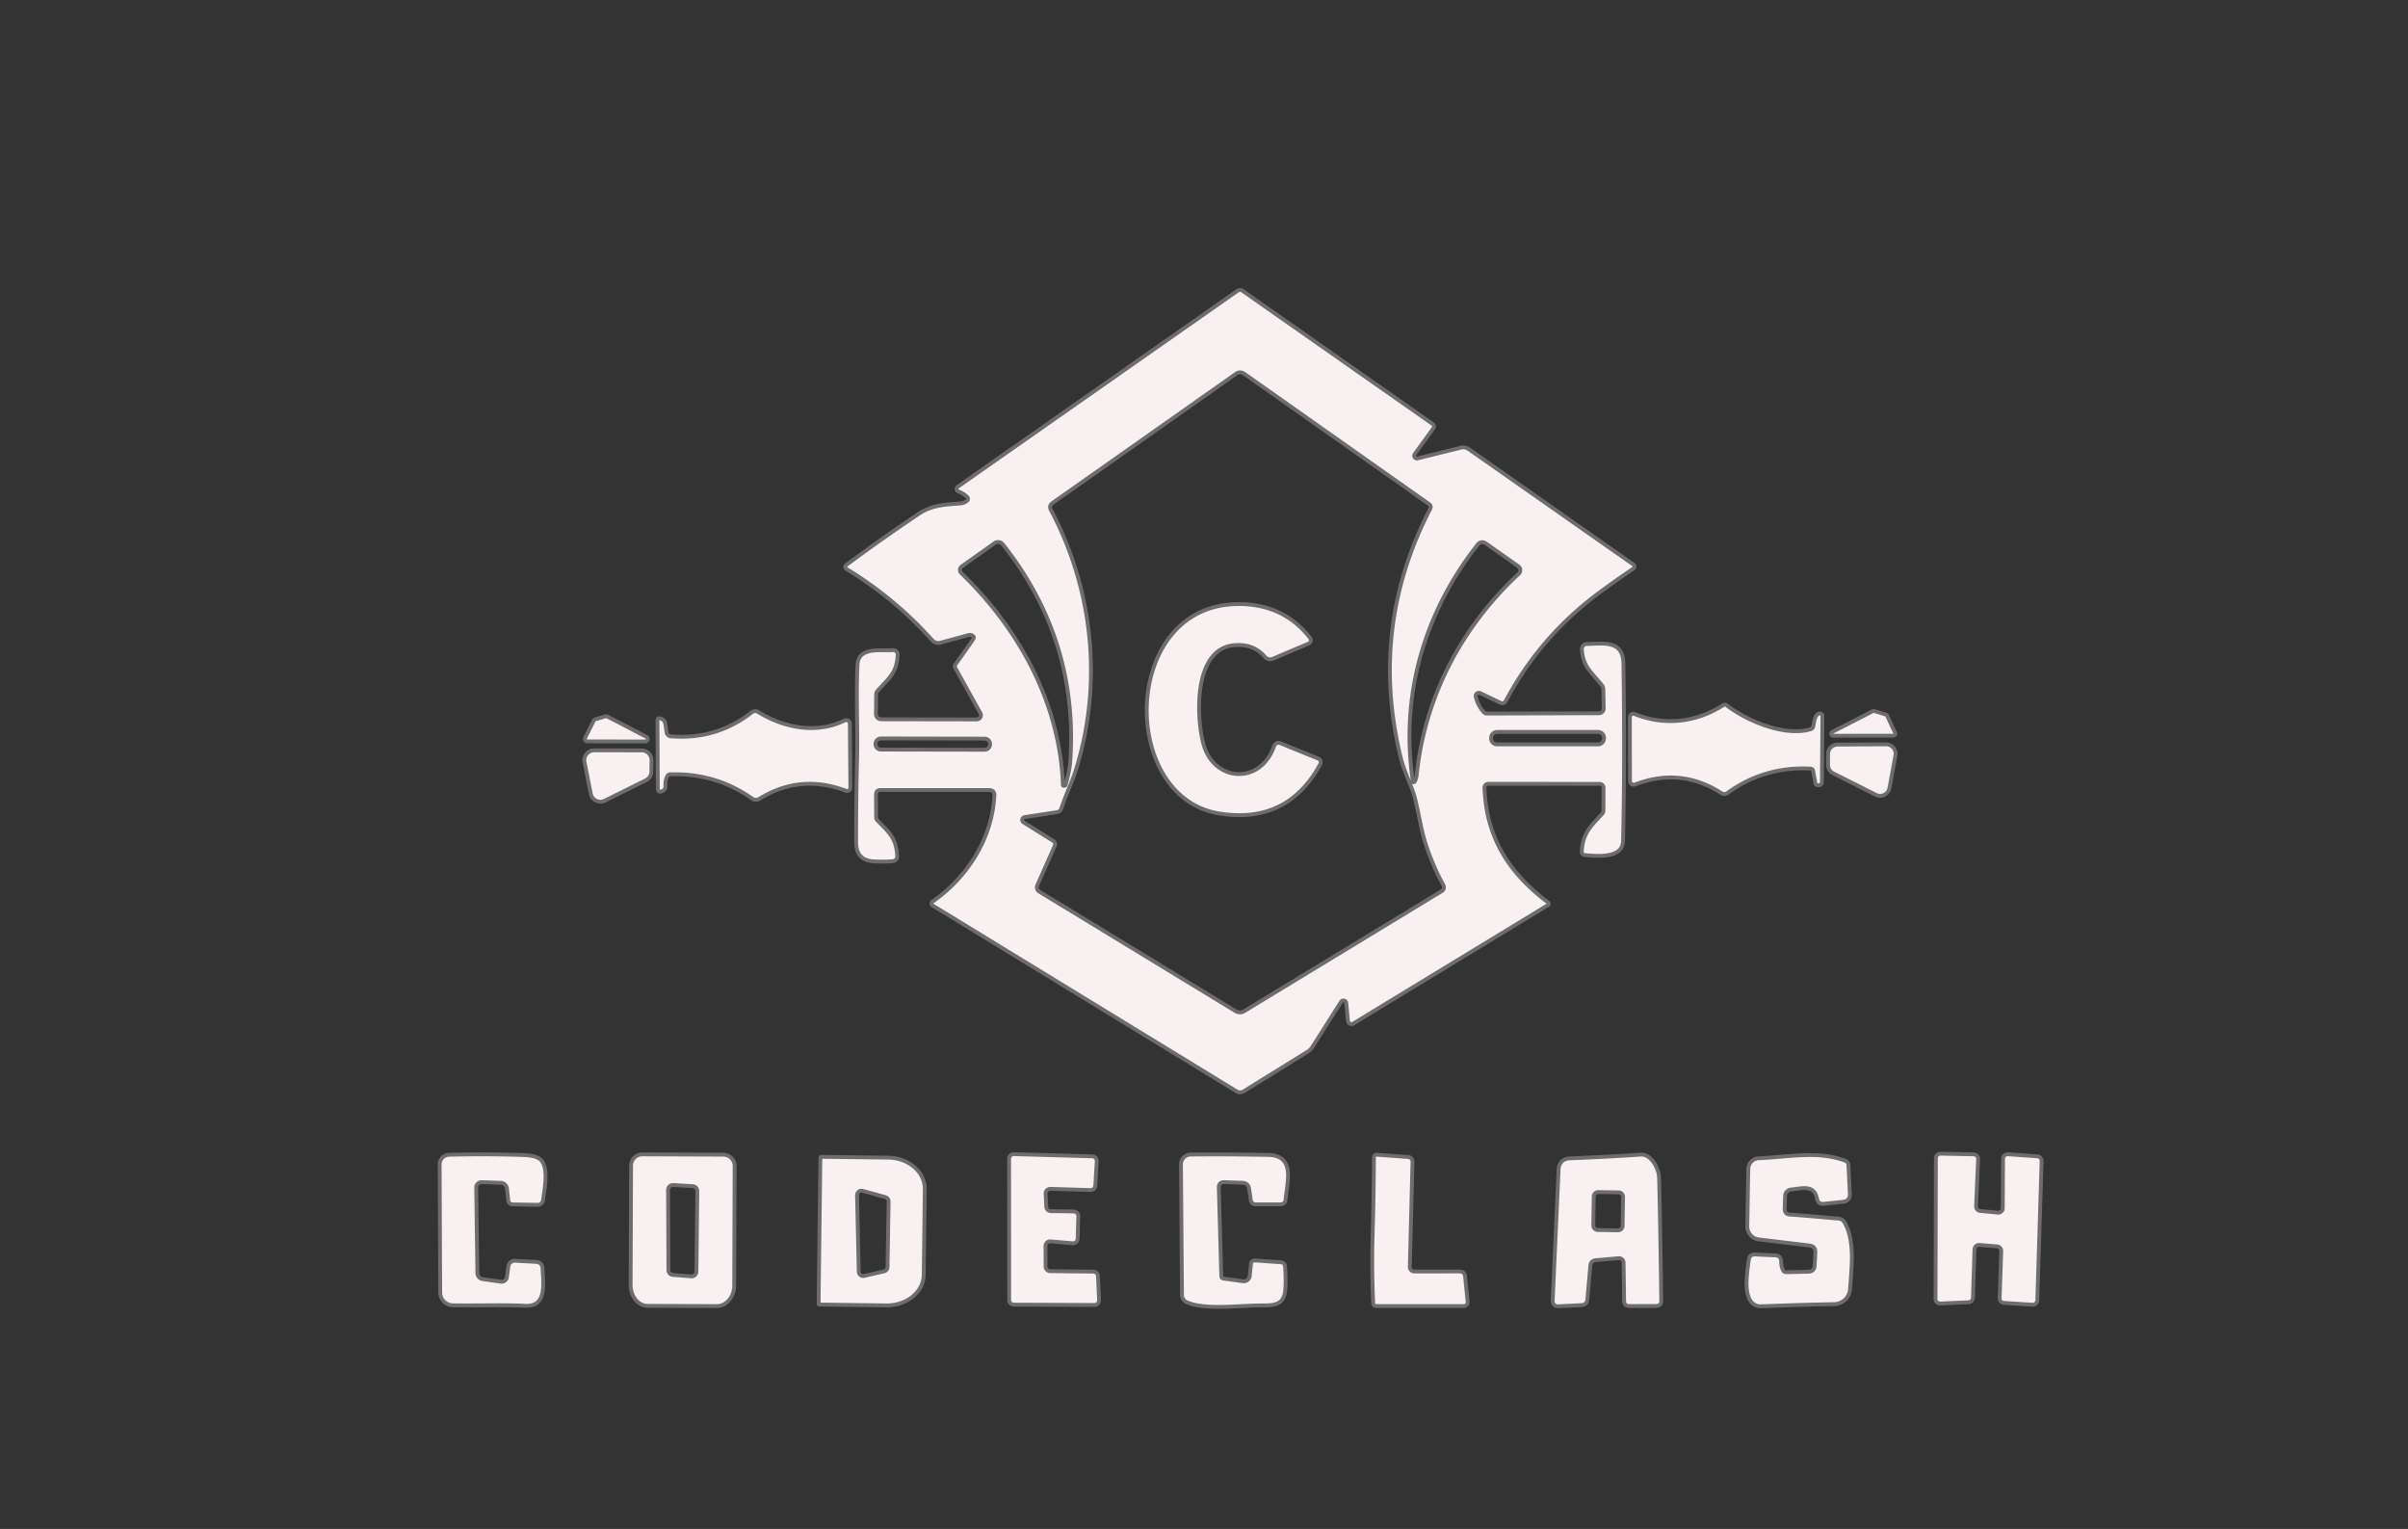 <svg xmlns="http://www.w3.org/2000/svg" version="1.1" width="627" height="398" style=""><rect width="100%" height="100%" fill="#333333" stroke="none"/><rect id="backgroundrect" width="100%" height="100%" x="0" y="0" fill="none" stroke="none"/><defs><linearGradient id="svg_18"><stop stop-color="#f9f1f1" stop-opacity="1" offset="0"/><stop stop-color="#060e0e" stop-opacity="1" offset="1"/></linearGradient><linearGradient id="svg_19" x1="0" y1="0" x2="1" y2="1"><stop stop-color="#f9f1f1" stop-opacity="1" offset="0"/><stop stop-color="#060e0e" stop-opacity="1" offset="1"/></linearGradient><linearGradient id="svg_20" x1="0" y1="0" x2="1" y2="1"><stop stop-color="#f9f1f1" stop-opacity="1" offset="0.464"/><stop stop-color="#060e0e" stop-opacity="1" offset="1"/></linearGradient><linearGradient id="svg_21" x2="1" y2="1"><stop stop-color="#f98484" stop-opacity="1" offset="0"/><stop stop-color="#067b7b" stop-opacity="1" offset="1"/></linearGradient><linearGradient id="svg_22" x2="1" y2="1" x1="1" y1="0"><stop stop-color="#f98484" stop-opacity="1" offset="0"/><stop stop-color="#067b7b" stop-opacity="1" offset="1"/></linearGradient><radialGradient id="svg_23" spreadMethod="pad" cx="0.48" cy="0.454"><stop stop-color="#f98484" stop-opacity="1" offset="0"/><stop stop-color="#067b7b" stop-opacity="1" offset="1"/></radialGradient><radialGradient id="svg_24" spreadMethod="pad" cx="0.5" cy="0.5" r="1.894"><stop stop-color="#f9f1f1" stop-opacity="1" offset="0"/><stop stop-color="#060e0e" stop-opacity="1" offset="1"/></radialGradient><radialGradient id="svg_25" spreadMethod="pad"><stop stop-color="#24243e" stop-opacity="1" offset="0"/><stop stop-color="#dbdbc1" stop-opacity="1" offset="1"/></radialGradient><radialGradient id="svg_26" spreadMethod="pad" cx="0.5" cy="0.5" r="0.5"><stop stop-color="#24243e" stop-opacity="1" offset="0"/><stop stop-color="#dbdbc1" stop-opacity="1" offset="1"/></radialGradient><radialGradient id="svg_27" spreadMethod="pad" cx="0.499" cy="0.497" r="0.5"><stop stop-color="#24243e" stop-opacity="1" offset="0"/><stop stop-color="#dbdbc1" stop-opacity="1" offset="0"/></radialGradient><linearGradient id="svg_28" spreadMethod="pad" x1="0.46" y1="0.411"><stop stop-color="#24243e" stop-opacity="1" offset="0"/><stop stop-color="#dbdbc1" stop-opacity="1" offset="1"/></linearGradient><linearGradient id="svg_29" spreadMethod="pad" x1="0" y1="1" x2="0.683" y2="0.239"><stop stop-color="#24243e" stop-opacity="1" offset="0"/><stop stop-color="#dbdbc1" stop-opacity="1" offset="1"/></linearGradient></defs>

















<g class="currentLayer" style=""><title>Layer 1</title><path fill="#f9f1f1" d="   M 368.36 118.21   A 0.72 0.72 0.0 0 0 369.12 119.33   L 380.42 116.53   A 2.48 2.47 -34.3 0 1 382.41 116.90   L 425.30 146.95   A 0.66 0.65 45.6 0 1 425.29 148.03   Q 420.92 150.97 416.61 154.14   Q 401.04 165.61 392.03 182.55   A 0.99 0.98 26.7 0 1 390.73 182.97   L 385.45 180.43   A 0.85 0.84 6.2 0 0 384.26 181.38   Q 384.79 183.63 386.30 185.35   A 1.17 1.17 0.0 0 0 387.18 185.75   L 416.34 185.67   A 1.24 1.23 -0.7 0 0 417.58 184.41   L 417.48 179.43   Q 417.47 178.84 417.11 178.37   C 414.54 175.10 412.16 173.65 411.89 169.02   A 1.30 1.30 0.0 0 1 413.18 167.64   C 417.40 167.59 422.62 166.50 422.71 172.75   Q 423.09 199.09 422.60 219.00   C 422.49 223.53 415.68 222.88 412.61 222.58   A 0.84 0.83 4.0 0 1 411.86 221.72   C 412.09 217.03 414.07 215.17 417.16 211.89   A 1.30 1.28 67.6 0 0 417.51 211.03   L 417.53 205.04   A 0.99 0.98 0.3 0 0 416.54 204.05   L 387.51 204.03   A 0.98 0.98 0.0 0 0 386.53 205.04   C 386.97 217.97 392.92 227.33 403.12 234.93   A 0.40 0.40 0.0 0 1 403.09 235.59   L 352.37 266.44   A 0.91 0.91 0.0 0 1 350.99 265.75   L 350.55 261.12   A 0.75 0.74 -31.4 0 0 349.18 260.79   L 341.73 272.53   A 3.99 3.96 0.2 0 1 340.46 273.78   L 323.83 284.08   A 1.76 1.75 -45.2 0 1 321.99 284.09   L 242.80 235.68   A 0.57 0.56 43.5 0 1 242.77 234.73   C 251.81 228.47 258.36 218.29 258.91 207.12   Q 258.98 205.66 257.52 205.66   L 229.32 205.65   Q 228.08 205.65 228.09 206.89   L 228.12 212.70   A 1.32 1.32 0.0 0 0 228.48 213.58   C 231.40 216.60 233.31 218.05 233.61 222.65   Q 233.71 224.08 232.29 224.19   Q 230.00 224.37 227.50 224.22   Q 222.92 223.96 222.92 219.25   Q 222.91 207.96 223.19 196.66   C 223.36 189.62 222.88 180.91 223.29 173.01   C 223.54 168.27 229.43 169.49 232.50 169.24   A 1.14 1.14 0.0 0 1 233.73 170.41   C 233.57 175.15 231.49 176.48 228.52 179.80   A 1.51 1.49 -23.8 0 0 228.13 180.78   L 228.08 185.87   A 1.36 1.35 0.6 0 0 229.43 187.24   L 254.32 187.28   A 1.10 1.10 0.0 0 0 255.28 185.65   L 248.69 173.77   A 0.69 0.68 -42.3 0 1 248.73 173.03   Q 251.06 169.85 253.36 166.45   Q 253.66 166.01 253.58 165.85   A 1.20 1.16 -21.8 0 0 252.24 165.30   L 244.93 167.29   A 2.19 2.18 -28.5 0 1 242.72 166.64   Q 232.94 155.72 220.40 148.11   A 0.62 0.62 0.0 0 1 220.35 147.08   Q 229.58 140.22 239.27 133.73   C 242.66 131.45 246.12 131.37 250.00 131.06   Q 251.12 130.97 251.83 130.34   A 0.65 0.65 0.0 0 0 251.87 129.40   Q 250.91 128.42 249.58 127.96   A 0.72 0.72 0.0 0 1 249.40 126.69   L 322.22 75.70   A 1.15 1.13 44.7 0 1 323.53 75.70   L 372.99 110.34   A 0.86 0.80 35.6 0 1 373.22 111.50   L 368.36 118.21   Z   M 274.31 218.94   A 0.95 0.94 -62.2 0 1 274.67 220.12   L 270.09 230.45   A 1.32 1.31 -62.8 0 0 270.61 232.10   L 321.73 263.22   A 2.14 2.14 0.0 0 0 323.97 263.22   L 375.43 231.95   A 1.13 1.13 0.0 0 0 375.84 230.44   Q 373.08 225.39 371.23 219.74   C 370.05 216.15 369.42 211.62 368.37 207.56   C 367.57 204.52 365.66 201.05 364.73 197.25   Q 356.46 163.28 372.40 132.46   Q 372.79 131.70 372.09 131.21   L 323.92 97.25   A 1.76 1.76 0.0 0 0 321.90 97.25   L 273.96 131.00   A 1.28 1.27 -31.7 0 0 273.57 132.64   C 284.64 153.43 287.18 177.90 280.13 200.46   C 279.17 203.52 277.45 207.09 276.33 210.48   A 1.37 1.37 0.0 0 1 275.24 211.41   L 266.79 212.70   A 0.75 0.74 -33.5 0 0 266.51 214.07   L 274.31 218.94   Z   M 250.29 149.18   C 265.40 163.78 275.98 183.03 276.76 204.36   Q 276.77 204.60 277.00 204.56   Q 277.14 204.54 277.27 204.51   Q 277.43 204.49 277.47 204.33   Q 278.53 200.43 278.68 198.25   Q 280.86 166.62 261.11 141.69   A 1.58 1.57 -37.0 0 0 258.96 141.39   L 250.42 147.45   A 1.13 1.13 0.0 0 0 250.29 149.18   Z   M 384.82 141.70   C 370.90 159.35 364.60 180.84 367.84 203.12   Q 367.98 204.12 368.48 203.23   Q 368.79 202.68 368.91 201.49   C 371.08 181.16 380.66 163.12 395.46 149.36   A 1.27 1.27 0.0 0 0 395.33 147.40   L 386.82 141.41   A 1.46 1.46 0.0 0 0 384.82 141.70   Z   M 417.66 192.07   A 1.54 1.54 0.0 0 0 416.12 190.53   L 389.80 190.53   A 1.54 1.54 0.0 0 0 388.26 192.07   L 388.26 192.23   A 1.54 1.54 0.0 0 0 389.80 193.77   L 416.12 193.77   A 1.54 1.54 0.0 0 0 417.66 192.23   L 417.66 192.07   Z   M 257.8 193.696   A 1.42 1.42 0.0 0 0 256.382 192.274   L 229.383 192.226   A 1.42 1.42 0.0 0 0 227.96 193.644   L 227.96 193.704   A 1.42 1.42 0.0 0 0 229.377 195.126   L 256.377 195.174   A 1.42 1.42 0.0 0 0 257.8 193.756   L 257.8 193.696   Z" id="svg_1" class="" fill-opacity="1" stroke="#6d6d6d" stroke-opacity="1"/><path fill="#f9f1f1" d="   M 313.34 193.64   C 316.01 203.53 328.11 204.46 331.73 194.31   Q 332.21 192.99 333.51 193.52   L 343.26 197.48   A 1.03 1.02 -64.8 0 1 343.77 198.92   Q 335.27 214.59 317.49 211.76   C 291.47 207.62 291.86 158.34 321.53 157.27   C 329.50 156.98 336.31 159.79 341.13 166.10   A 0.94 0.94 0.0 0 1 340.75 167.53   L 331.45 171.47   A 1.81 1.80 -31.8 0 1 329.37 170.99   Q 326.30 167.44 321.21 167.97   C 310.74 169.05 311.46 186.68 313.34 193.64   Z" id="svg_2" class="" fill-opacity="1" stroke="#6d6d6d" stroke-opacity="1"/><path fill="#f9f1f1" d="   M 472.10 200.63   A 0.67 0.66 -3.3 0 0 471.48 200.08   Q 459.47 199.44 449.83 206.40   Q 449.02 206.99 448.18 206.45   Q 437.59 199.66 425.76 204.21   A 0.98 0.98 0.0 0 1 424.42 203.30   L 424.39 186.73   A 0.91 0.91 0.0 0 1 425.64 185.88   C 433.41 189.01 441.68 188.07 448.71 183.55   A 0.75 0.74 -41.9 0 1 449.59 183.59   C 454.62 187.53 464.79 191.92 471.51 189.80   A 0.96 0.96 0.0 0 0 472.15 189.10   C 472.40 188.00 472.46 186.12 473.67 185.75   A 0.67 0.66 81.4 0 1 474.53 186.39   L 474.39 203.70   A 0.67 0.67 0.0 0 1 473.74 204.37   Q 473.52 204.37 473.30 204.39   A 0.58 0.57 -6.8 0 1 472.70 203.92   L 472.10 200.63   Z" id="svg_3" class="" fill-opacity="1" stroke="#6d6d6d" stroke-opacity="1"/><path fill="#f9f1f1" d="   M 173.57 190.67   A 1.21 1.21 0.0 0 0 174.66 191.68   Q 186.50 192.64 195.73 185.44   A 1.49 1.48 41.8 0 1 197.42 185.35   C 204.09 189.46 212.59 191.16 219.92 187.55   A 0.94 0.94 0.0 0 1 221.28 188.39   L 221.42 205.04   A 0.86 0.86 0.0 0 1 220.25 205.85   Q 208.42 201.35 197.73 207.94   A 1.71 1.71 0.0 0 1 195.85 207.88   Q 186.30 201.19 174.50 201.56   A 0.86 0.85 12.8 0 0 173.78 202.01   Q 173.16 203.24 173.27 204.62   A 1.30 1.30 0.0 0 1 172.38 205.96   L 172.04 206.07   A 0.57 0.57 0.0 0 1 171.29 205.53   L 171.19 187.66   Q 171.19 186.68 172.09 187.07   L 172.36 187.20   A 1.47 1.46 -82.8 0 1 173.21 188.30   L 173.57 190.67   Z" id="svg_4" class="" fill-opacity="1" stroke="#6d6d6d" stroke-opacity="1"/><path fill="#f9f1f1" d="   M 488.03 185.09   L 491.03 186.01   A 0.53 0.53 0.0 0 1 491.36 186.29   L 493.46 190.76   A 0.53 0.53 0.0 0 1 492.98 191.51   L 477.35 191.52   A 0.53 0.53 0.0 0 1 477.11 190.52   L 487.63 185.13   A 0.53 0.53 0.0 0 1 488.03 185.09   Z" id="svg_5" class="" fill-opacity="1" stroke="#6d6d6d" stroke-opacity="1"/><path fill="#f9f1f1" d="   M 168.02 193.02   L 152.93 192.99   A 0.64 0.64 0.0 0 1 152.36 192.07   L 154.61 187.58   A 0.64 0.64 0.0 0 1 155.00 187.25   L 157.66 186.47   A 0.64 0.64 0.0 0 1 158.14 186.52   L 168.32 191.81   A 0.64 0.64 0.0 0 1 168.02 193.02   Z" id="svg_6" class="" fill-opacity="1" stroke="#6d6d6d" stroke-opacity="1"/><path fill="#f9f1f1" d="   M 488.44 206.90   L 477.35 201.32   A 2.47 2.47 0.0 0 1 475.99 199.11   L 476.00 196.29   A 2.47 2.47 0.0 0 1 478.45 193.83   L 491.10 193.76   A 2.47 2.47 0.0 0 1 493.54 196.67   L 491.98 205.14   A 2.47 2.47 0.0 0 1 488.44 206.90   Z" id="svg_7" class="" fill-opacity="1" stroke="#6d6d6d" stroke-opacity="1"/><path fill="#f9f1f1" d="   M 154.71 195.32   L 167.09 195.34   A 2.56 2.56 0.0 0 1 169.65 197.95   L 169.60 200.87   A 2.56 2.56 0.0 0 1 168.17 203.12   L 157.48 208.42   A 2.56 2.56 0.0 0 1 153.83 206.63   L 152.20 198.37   A 2.56 2.56 0.0 0 1 154.71 195.32   Z" id="svg_8" class="" fill-opacity="1" stroke="#6d6d6d" stroke-opacity="1"/><path fill="#f9f1f1" d="   M 521.49 314.50   L 521.56 301.64   A 1.18 1.18 0.0 0 1 522.83 300.47   L 530.50 301.01   A 1.18 1.18 0.0 0 1 531.60 302.22   L 530.48 338.49   A 1.18 1.18 0.0 0 1 529.22 339.63   L 521.77 339.16   A 1.18 1.18 0.0 0 1 520.67 337.94   L 521.09 325.67   A 1.18 1.18 0.0 0 0 520.01 324.45   L 515.39 324.08   A 1.18 1.18 0.0 0 0 514.12 325.22   L 513.71 337.85   A 1.18 1.18 0.0 0 1 512.58 338.99   L 505.22 339.32   A 1.18 1.18 0.0 0 1 503.98 338.14   L 504.07 301.49   A 1.18 1.18 0.0 0 1 505.27 300.32   L 513.91 300.49   A 1.18 1.18 0.0 0 1 515.07 301.73   L 514.53 313.99   A 1.18 1.18 0.0 0 0 515.59 315.22   L 520.19 315.67   A 1.18 1.18 0.0 0 0 521.49 314.50   Z" id="svg_9" class="" fill-opacity="1" stroke="#6d6d6d" stroke-opacity="1"/><path fill="#f9f1f1" d="   M 125.42 307.73   A 1.38 1.38 0.0 0 0 123.99 309.13   L 124.30 331.42   A 1.59 1.58 -86.6 0 0 125.67 332.97   L 130.44 333.64   A 1.38 1.37 -82.3 0 0 131.99 332.45   L 132.37 329.64   A 1.68 1.68 0.0 0 1 134.12 328.19   L 139.49 328.48   Q 141.19 328.57 141.27 330.27   C 141.47 334.33 142.36 340.17 136.82 339.91   C 130.65 339.62 124.30 339.90 117.90 339.78   A 3.34 3.34 0.0 0 1 114.62 336.46   L 114.48 303.14   A 2.53 2.52 89.2 0 1 116.94 300.60   Q 127.02 300.36 136.27 300.68   Q 139.25 300.78 140.48 301.65   C 143.05 303.45 141.78 309.50 141.39 312.45   A 1.36 1.36 0.0 0 1 140.02 313.63   L 133.44 313.52   A 1.11 1.10 -2.6 0 1 132.35 312.53   L 132.00 309.39   A 1.68 1.68 0.0 0 0 130.40 307.90   L 125.42 307.73   Z" id="svg_10" class="" fill-opacity="1" stroke="#6d6d6d" stroke-opacity="1"/><path fill="#f9f1f1" d="   M 188.36 300.58   A 2.93 2.93 0.0 0 1 191.28 303.52   L 191.17 334.63   A 5.38 4.46 -89.8 0 1 186.69 339.99   L 168.65 339.93   A 5.38 4.46 -89.8 0 1 164.21 334.53   L 164.32 303.42   A 2.93 2.93 0.0 0 1 167.26 300.50   L 188.36 300.58   Z   M 174.04 330.62   A 1.27 1.27 0.0 0 0 175.20 331.88   L 179.97 332.26   A 1.27 1.27 0.0 0 0 181.34 331.01   L 181.57 310.05   A 1.27 1.27 0.0 0 0 180.37 308.77   L 175.29 308.48   A 1.27 1.27 0.0 0 0 173.95 309.75   L 174.04 330.62   Z" id="svg_11" class="" fill-opacity="1" stroke="#6d6d6d" stroke-opacity="1"/><path fill="#f9f1f1" d="   M 273.62 315.28   L 279.58 315.36   A 1.21 1.21 0.0 0 1 280.77 316.61   L 280.60 322.47   A 1.21 1.21 0.0 0 1 279.29 323.64   L 273.55 323.15   A 1.21 1.21 0.0 0 0 272.23 324.36   L 272.25 329.70   A 1.21 1.21 0.0 0 0 273.44 330.90   L 284.70 331.02   A 1.21 1.21 0.0 0 1 285.89 332.17   L 286.18 338.44   A 1.21 1.21 0.0 0 1 284.97 339.70   L 263.97 339.62   A 1.21 1.21 0.0 0 1 262.77 338.41   L 262.75 301.65   A 1.21 1.21 0.0 0 1 264.00 300.44   L 284.41 301.02   A 1.21 1.21 0.0 0 1 285.58 302.31   L 285.19 308.66   A 1.21 1.21 0.0 0 1 283.95 309.79   L 273.50 309.47   A 1.21 1.21 0.0 0 0 272.26 310.74   L 272.43 314.13   A 1.21 1.21 0.0 0 0 273.62 315.28   Z" id="svg_12" class="" fill-opacity="1" stroke="#6d6d6d" stroke-opacity="1"/><path fill="#f9f1f1" d="   M 318.82 307.73   Q 317.32 307.68 317.36 309.18   L 318.00 332.14   Q 318.02 332.76 318.62 332.84   L 323.63 333.52   A 1.58 1.58 0.0 0 0 325.42 332.11   L 325.73 328.99   A 0.97 0.97 0.0 0 1 326.77 328.11   L 333.59 328.59   A 1.09 1.08 0.3 0 1 334.60 329.60   Q 334.84 332.85 334.68 335.50   C 334.39 340.23 331.32 339.77 327.26 339.83   C 322.24 339.91 313.34 341.02 308.93 338.95   A 2.02 2.02 0.0 0 1 307.77 337.14   L 307.50 303.13   A 2.57 2.56 -0.6 0 1 310.04 300.55   Q 319.65 300.45 330.25 300.65   C 337.34 300.78 335.15 307.72 334.75 312.20   Q 334.63 313.51 333.31 313.51   L 327.06 313.51   Q 325.85 313.51 325.67 312.31   L 325.26 309.48   Q 325.04 307.95 323.49 307.89   L 318.82 307.73   Z" id="svg_13" class="" fill-opacity="1" stroke="#6d6d6d" stroke-opacity="1"/><path fill="#f9f1f1" d="   M 368.28 330.99   L 380.04 330.98   Q 381.35 330.98 381.48 332.28   L 382.13 338.75   Q 382.25 339.99 381.00 339.99   L 358.24 339.98   A 0.67 0.67 0.0 0 1 357.57 339.34   Q 357.14 330.36 357.41 321.24   Q 357.71 311.13 357.75 301.27   A 0.69 0.68 -87.6 0 1 358.48 300.59   L 366.67 301.19   A 1.21 1.20 3.0 0 1 367.79 302.42   L 367.09 329.77   A 1.19 1.19 0.0 0 0 368.28 330.99   Z" id="svg_14" class="" fill-opacity="1" stroke="#6d6d6d" stroke-opacity="1"/><path fill="#f9f1f1" d="   M 414.10 329.47   L 413.32 338.24   Q 413.20 339.66 411.77 339.74   L 405.70 340.04   A 1.35 1.34 -0.0 0 1 404.29 338.64   L 405.83 304.57   Q 405.97 301.64 408.90 301.53   Q 417.84 301.19 427.25 300.56   C 429.92 300.39 431.92 304.18 431.99 306.50   Q 432.25 315.25 432.56 338.61   Q 432.58 339.95 431.23 339.96   L 424.32 339.98   Q 422.90 339.99 422.89 338.57   L 422.76 328.71   A 1.21 1.21 0.0 0 0 421.45 327.52   L 415.54 328.04   Q 414.22 328.16 414.10 329.47   Z   M 422.619 311.591   A 1.18 1.18 0.0 0 0 421.457 310.392   L 416.178 310.309   A 1.18 1.18 0.0 0 0 414.979 311.471   L 414.861 318.99   A 1.18 1.18 0.0 0 0 416.023 320.188   L 421.302 320.271   A 1.18 1.18 0.0 0 0 422.5 319.11   L 422.619 311.591   Z" id="svg_15" class="" fill-opacity="1" stroke="#6d6d6d" stroke-opacity="1"/><path fill="#f9f1f1" d="   M 466.16 316.19   Q 471.32 316.54 477.50 317.13   C 478.80 317.26 479.59 317.02 480.32 318.30   C 483.06 323.09 482.08 330.07 481.72 335.55   A 4.21 4.20 1.3 0 1 477.60 339.48   Q 470.31 339.61 462.45 339.90   Q 458.16 340.06 458.01 340.03   C 453.55 339.29 454.85 331.85 455.35 327.97   Q 455.54 326.50 457.02 326.56   L 462.22 326.79   Q 463.77 326.86 463.77 328.42   Q 463.78 329.64 464.30 330.70   A 0.86 0.85 -13.7 0 0 465.08 331.17   L 470.83 331.05   Q 472.43 331.02 472.51 329.42   L 472.69 326.10   Q 472.79 324.41 471.10 324.21   L 457.96 322.64   A 3.39 3.39 0.0 0 1 454.97 319.22   L 455.22 304.31   A 2.86 2.84 -0.6 0 1 457.97 301.51   C 465.45 301.23 473.35 299.47 480.49 302.15   A 1.25 1.25 0.0 0 1 481.30 303.26   L 481.67 310.95   A 1.80 1.79 -4.4 0 1 480.06 312.82   L 474.87 313.37   Q 473.40 313.53 473.13 312.08   C 472.39 308.21 469.09 309.41 466.44 309.63   A 1.79 1.79 0.0 0 0 464.79 311.35   L 464.69 314.56   Q 464.64 316.09 466.16 316.19   Z" id="svg_16" class="" fill-opacity="1" stroke="#6d6d6d" stroke-opacity="1"/><path fill="#f9f1f1" d="   M 213.61 301.34   A 0.21 0.21 0.0 0 1 213.83 301.14   L 231.28 301.35   A 9.61 8.09 0.7 0 1 240.80 309.56   L 240.52 331.84   A 9.61 8.09 0.7 0 1 230.81 339.81   L 213.36 339.59   A 0.21 0.21 0.0 0 1 213.15 339.38   L 213.61 301.34   Z   M 223.60 331.02   A 1.17 1.17 0.0 0 0 225.03 332.14   L 230.19 330.95   A 1.17 1.17 0.0 0 0 231.10 329.83   L 231.38 312.77   A 1.17 1.17 0.0 0 0 230.53 311.62   L 224.64 309.99   A 1.17 1.17 0.0 0 0 223.16 311.14   L 223.60 331.02   Z" id="svg_17" class="" fill-opacity="1" stroke="#6d6d6d" stroke-opacity="1"/></g></svg>